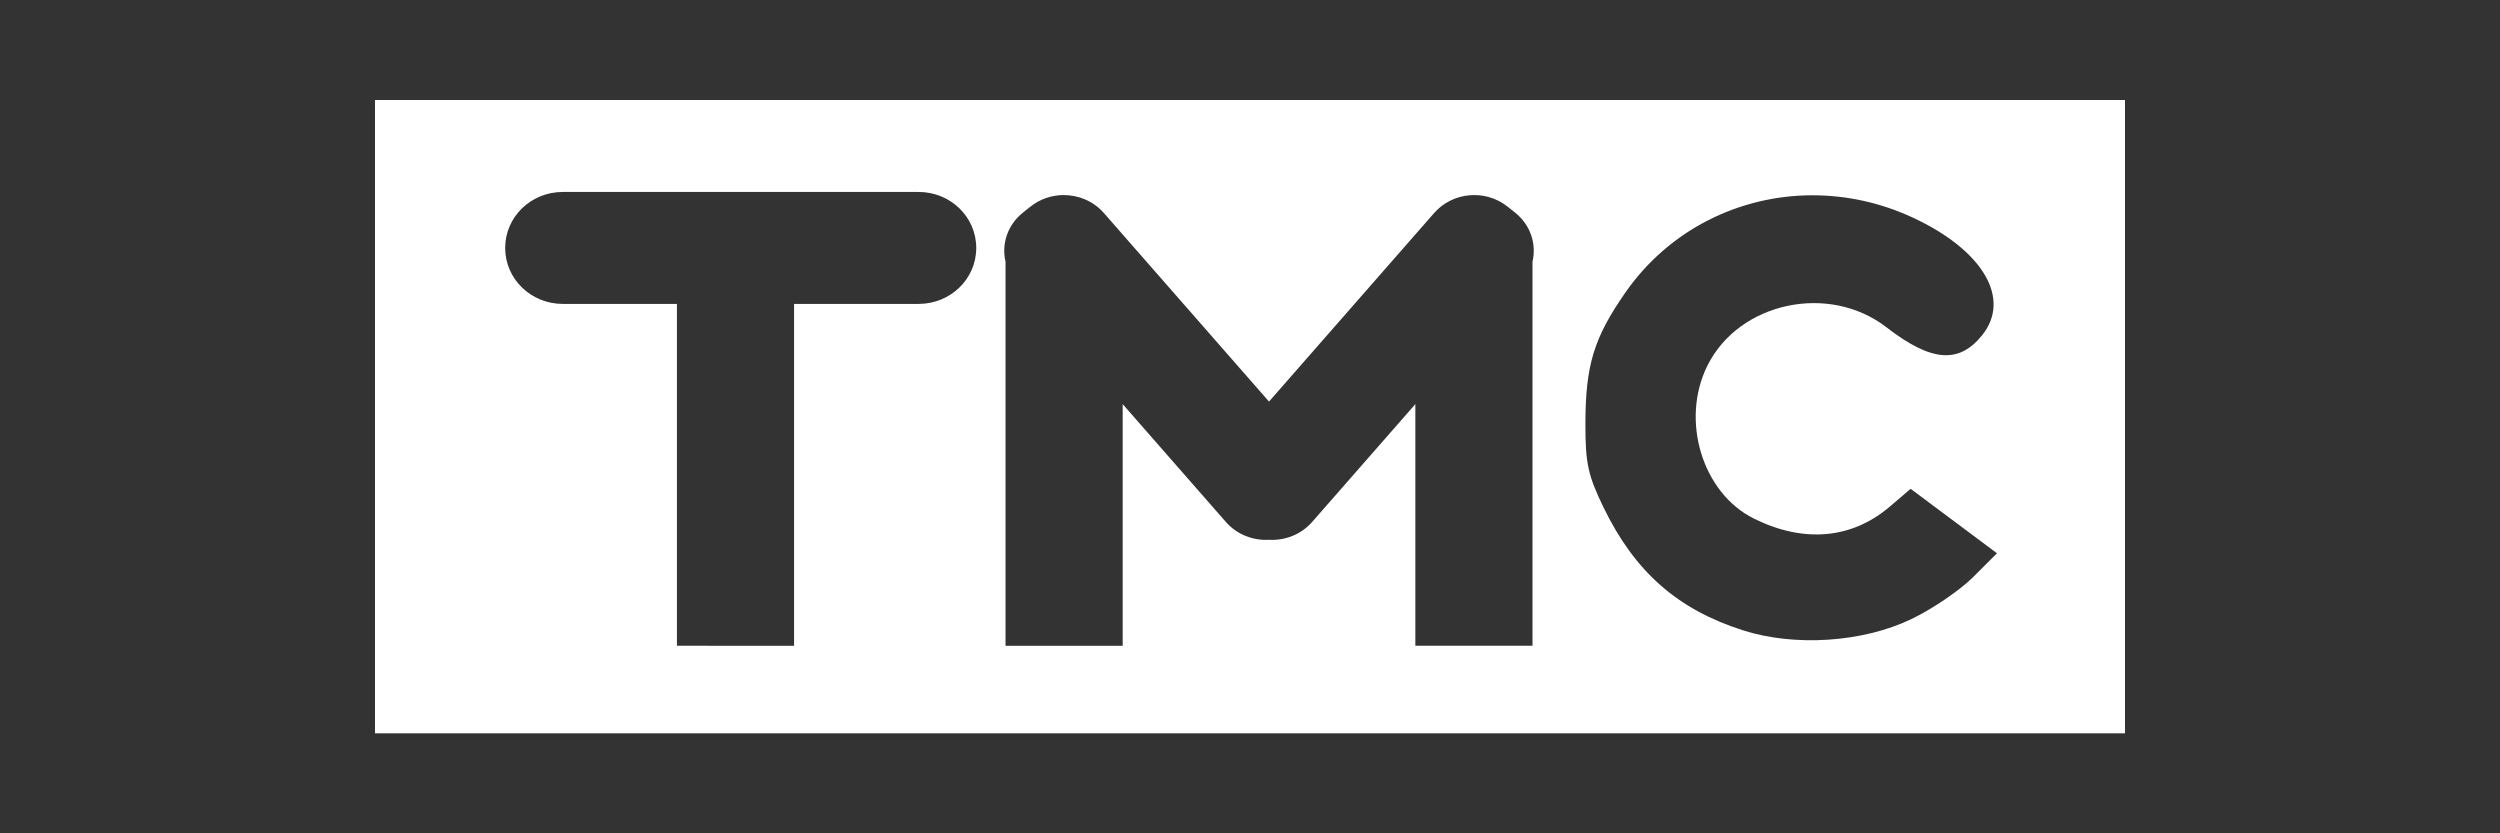 <?xml version="1.0" encoding="UTF-8"?>
<svg xmlns="http://www.w3.org/2000/svg" width="300" height="100" fill="white">
  <rect width="100%" height="100%" fill="#333333" stroke="none"/>
  <path d="m 45,12 v 76 h 210 v -76 z m 22.541,11.035 h 42.689 c 3.833,0 6.92,2.996 6.92,6.717 0,3.721 -3.087,6.717 -6.92,6.717 H 95.289 v 41.023 H 81.232 V 36.469 H 67.541 c -3.833,0 -6.92,-2.996 -6.92,-6.717 0,-3.721 3.087,-6.717 6.92,-6.717 z m 60.076,0.373 c 1.803,-0.01 3.595,0.724 4.85,2.156 l 19.814,22.625 19.814,-22.625 c 2.23,-2.546 6.164,-2.885 8.822,-0.762 l 0.895,0.713 c 1.862,1.487 2.586,3.777 2.088,5.891 v 46.086 H 169.842 v -28.998 l -12.387,14.143 c -1.33,1.518 -3.264,2.244 -5.174,2.139 -1.91,0.105 -3.844,-0.621 -5.174,-2.139 l -12.385,-14.141 v 28.996 h -14.059 v -46.086 c -0.498,-2.113 0.226,-4.403 2.088,-5.891 l 0.893,-0.713 c 1.163,-0.929 2.571,-1.388 3.973,-1.395 z m 89.951,0.027 c 4,0.007 8.07,0.87 11.938,2.662 8.462,3.92 11.895,9.756 8.33,14.156 -2.789,3.441 -6.107,3.16 -11.453,-0.973 -6.908,-5.34 -17.686,-3.038 -21.49,4.59 -3.271,6.559 -0.615,15.296 5.584,18.365 5.972,2.958 11.732,2.45 16.289,-1.434 l 2.512,-2.143 10.359,7.734 -2.865,2.863 c -1.576,1.575 -4.912,3.842 -7.412,5.039 -5.849,2.799 -13.998,3.337 -20.236,1.336 -7.833,-2.512 -12.952,-7.026 -16.689,-14.717 -1.884,-3.878 -2.194,-5.311 -2.186,-10.084 0.012,-7.022 1.011,-10.292 4.809,-15.742 5.249,-7.533 13.712,-11.669 22.512,-11.654 z" />
</svg>
